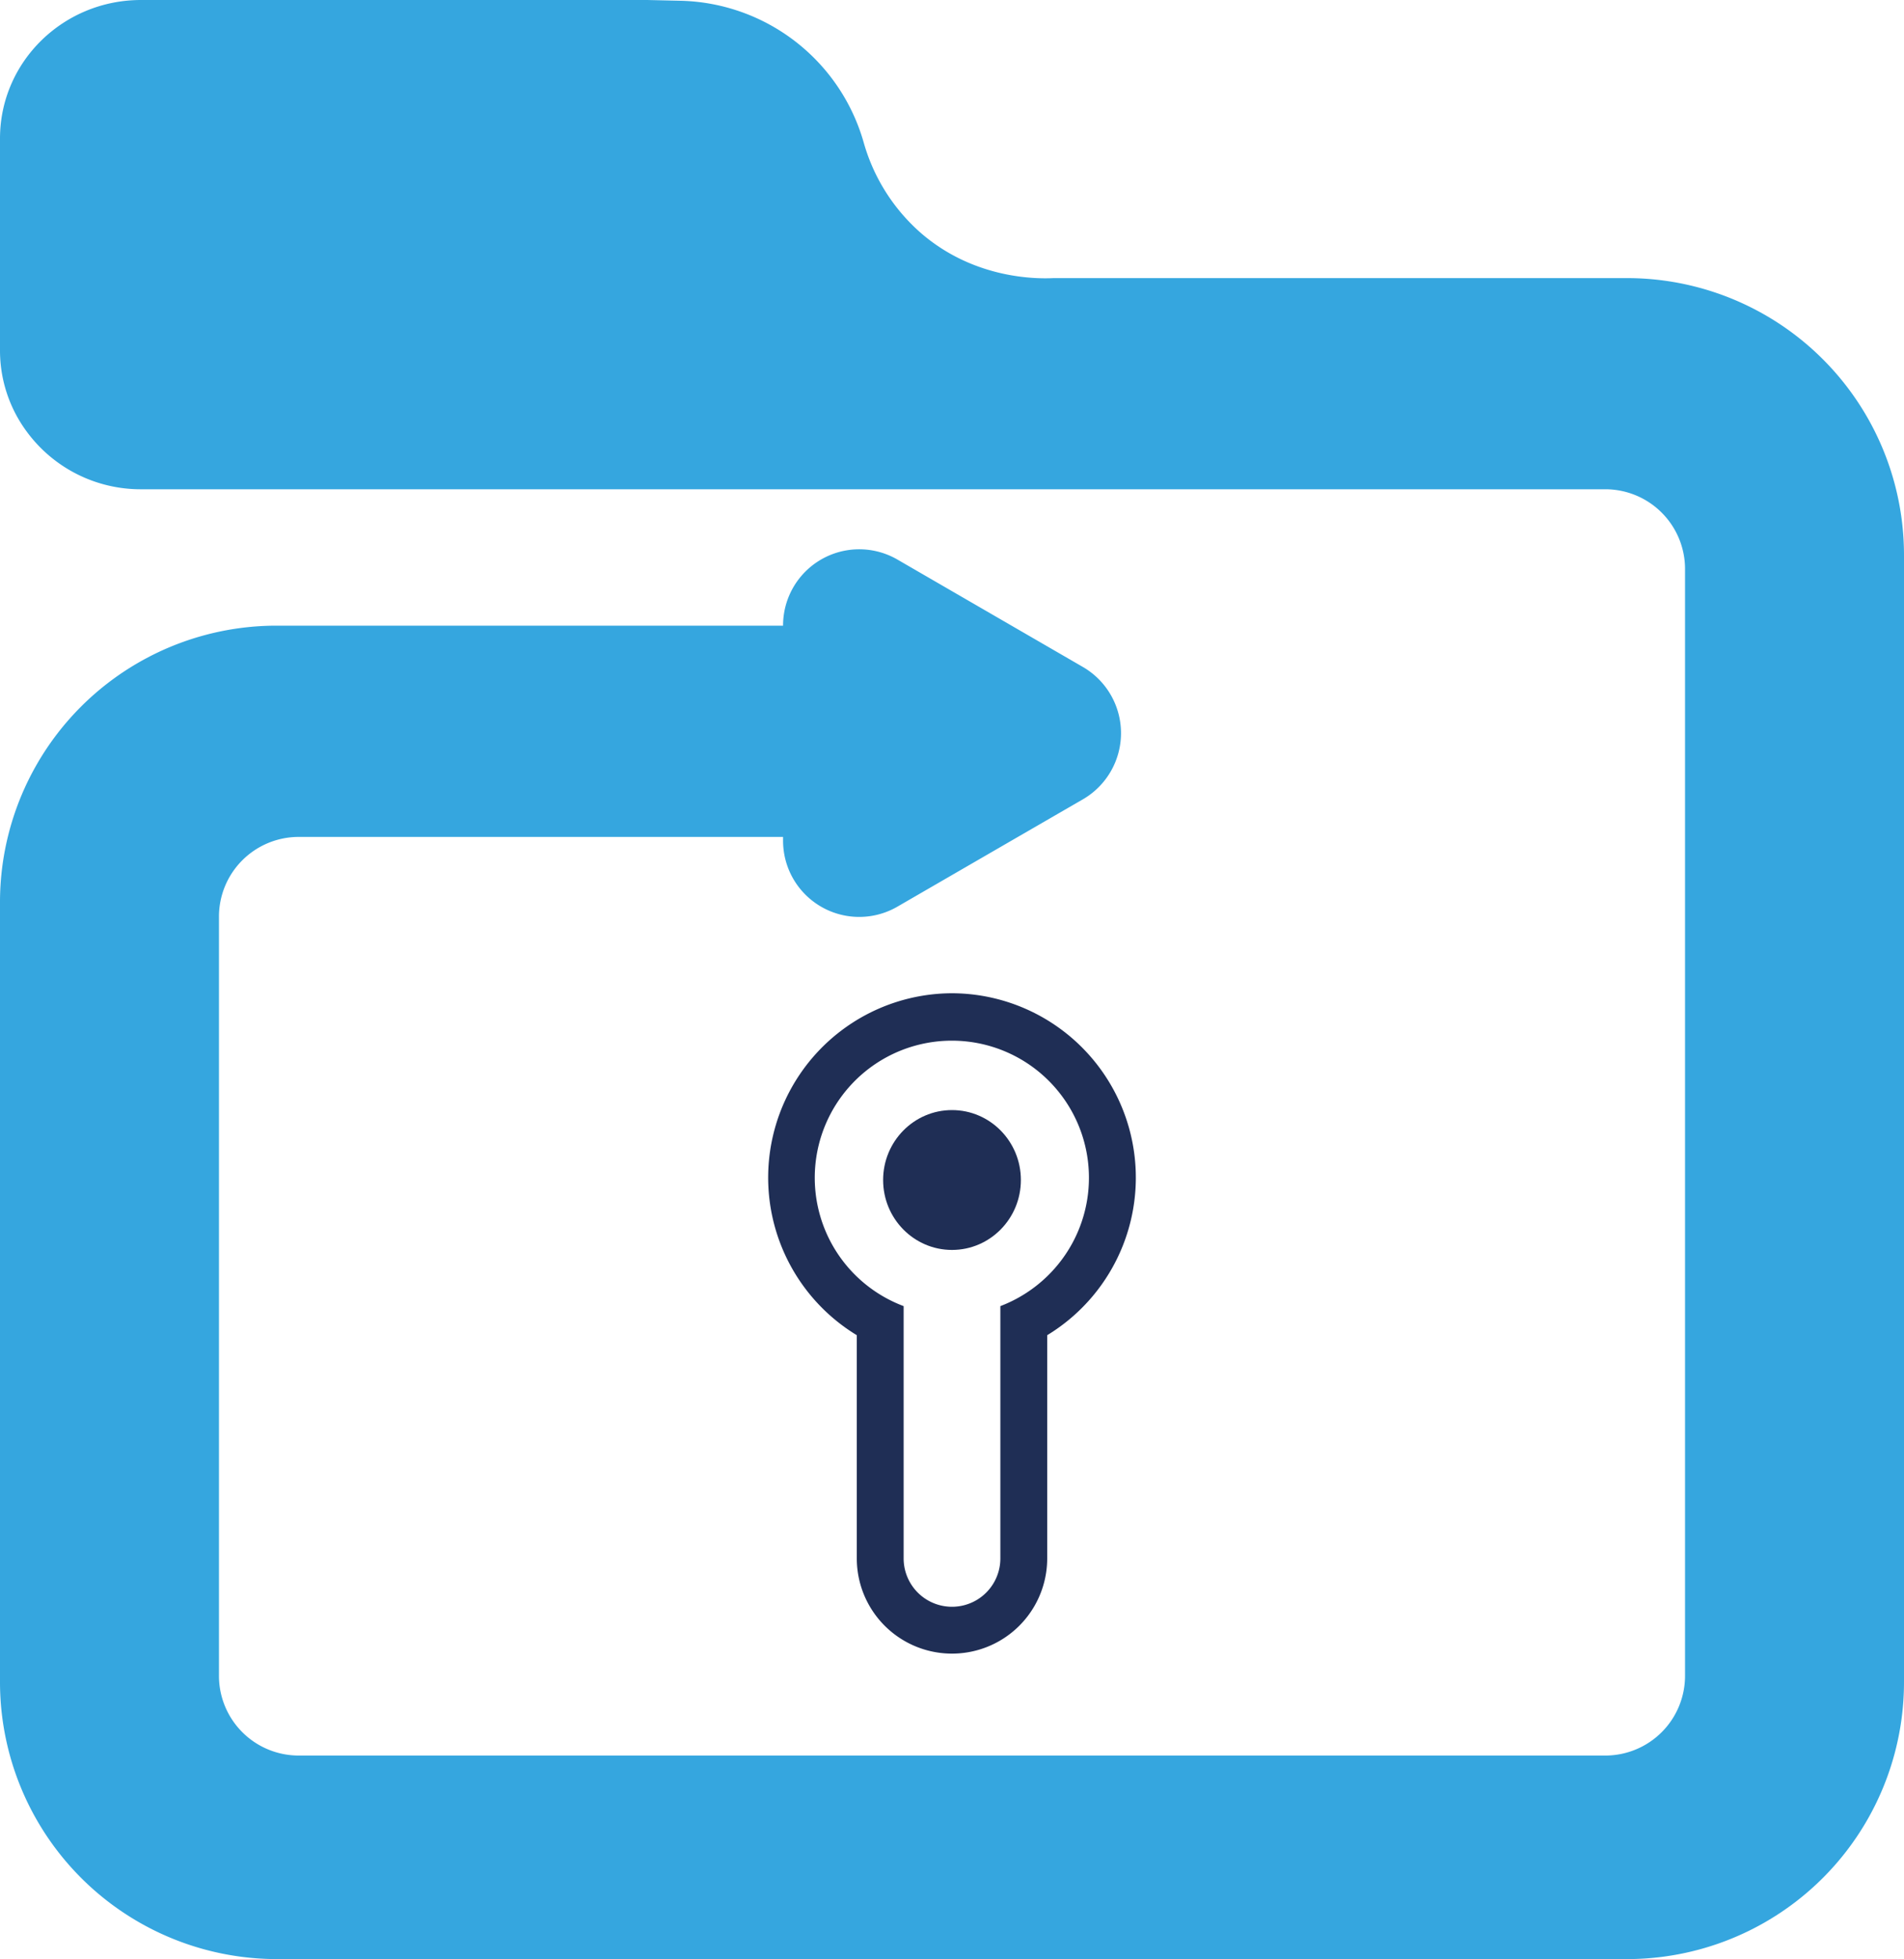 <svg xmlns="http://www.w3.org/2000/svg" viewBox="0 0 400 411.54"><defs><style>.cls-1{fill:#35a6df;}.cls-2{fill:#1f2e55;}</style></defs><g id="Capa_2" data-name="Capa 2"><g id="Capa_1-2" data-name="Capa 1"><path class="cls-1" d="M143,.16,136,0H29.62C13.26,0,0,13,0,29.1V73.65A28.63,28.63,0,0,0,5.7,90.78a29.68,29.68,0,0,0,23.92,12H337.28A16.75,16.75,0,0,1,354,119.51V352a16.75,16.75,0,0,1-16.72,16.78H62.75A16.75,16.75,0,0,1,46,352V192.57a16.75,16.75,0,0,1,16.72-16.76H164.51v.76a16,16,0,0,0,24,13.9l25.33-14.66,13.66-7.9a16.07,16.07,0,0,0,0-27.8l-14.92-8.64-24.07-13.94a16,16,0,0,0-24,13.9v0H58.15A58.1,58.1,0,0,0,0,189.77V353.24a58.21,58.21,0,0,0,58.14,58.3H341.88A58.2,58.2,0,0,0,400,353.24V116.7a58.2,58.2,0,0,0-58.12-58.28H221.37c-3.14.15-16.48.41-27.89-9.46a39.56,39.56,0,0,1-11.95-18.74A41,41,0,0,0,143,.16Z"/><ellipse class="cls-2" cx="200" cy="247.88" rx="14.47" ry="14.69"/><path class="cls-2" d="M200,208.65a38.73,38.73,0,0,0-20,71.83v46.89a20,20,0,1,0,40,0V280.48a38.73,38.73,0,0,0-20-71.83Zm19.93,59.52a28.89,28.89,0,0,1-9.77,6.2v53a10.16,10.16,0,1,1-20.32,0v-53a28.8,28.8,0,1,1,30.09-6.2Z"/></g></g></svg>